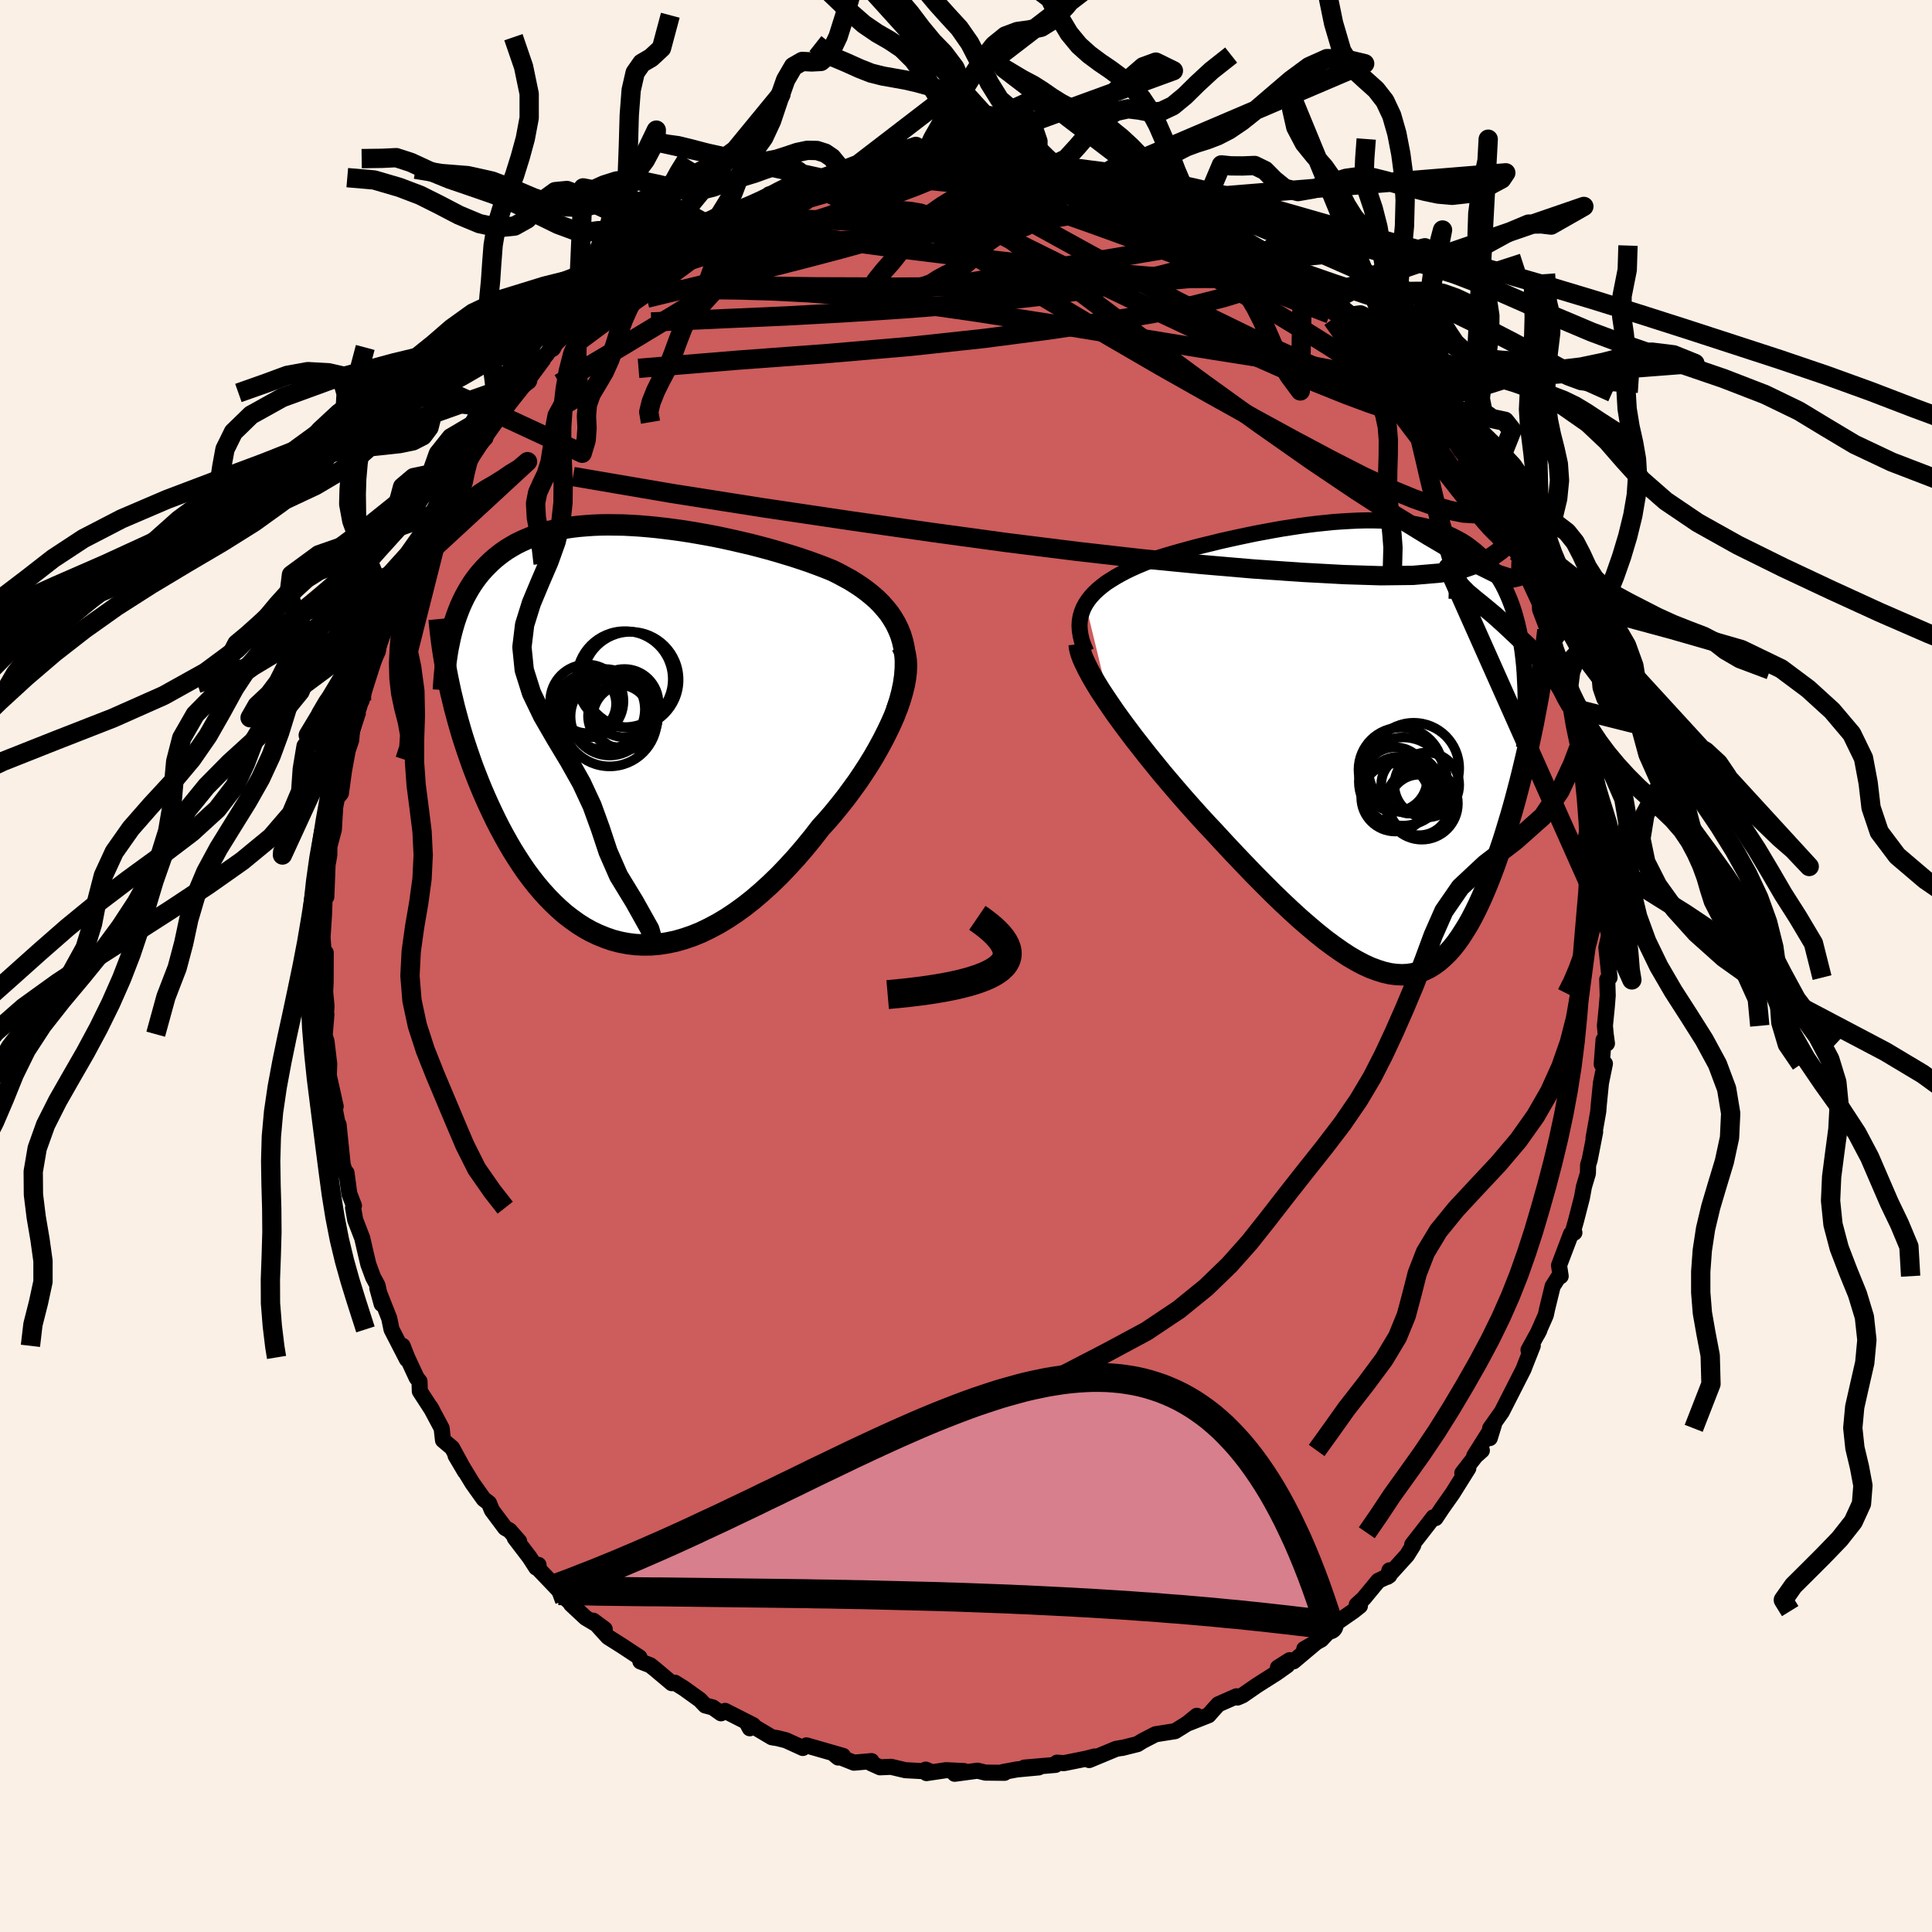 <svg xmlns="http://www.w3.org/2000/svg" width="500" height="500" viewBox="-100 -100 200 200"><defs><clipPath id="c"><path d="m29.28-10.11-.24-.59-.28-.58-.32-.54-.35-.53-.4-.49-.42-.48-.46-.46-.49-.43-.52-.42-.54-.4-.57-.38-.59-.37-.62-.34-.63-.34-.65-.32-.77-.31-.79-.3-.82-.3-.83-.28-.85-.28-.86-.26-.87-.26-.88-.25-.9-.24-.89-.23-.91-.21-.9-.21-.91-.2-.91-.19-.9-.17-.91-.16-.89-.15-.9-.14-.88-.12-.88-.11-.86-.1-.85-.08-.85-.07-.83-.05-.81-.04-.8-.01-.78-.01-.77.01-.75.03-.73.05-.72.06-.69.08-.68.1-.65.12-.64.13-.62.15-.59.17-.58.19-.55.2-.54.22-.51.23-.5.25-.47.27-.46.28-.44.3-.41.31-.41.33-.38.34-.36.35-.35.36-.34.38-.32.39-.3.4-.29.42-.27.43-.26.45-.25.46-.23.47-.22.49-.2.5-.19.51-.18.53-.16.53-.15.55-.26 5.58.16.74.18.74.18.76.2.75.21.77.22.77.23.77.25.78.26.78.27.78.28.79.3.78.31.79.32.78.34.79.35.78.37.79.38.79.4.79.42.78.43.77.45.77.47.75.48.74.5.73.52.7.54.69.56.66.58.64.59.6.61.58.63.55.65.5.67.48.68.43.7.39.72.34.74.3.75.26.77.2.78.15.8.1.81.04.83-.01.83-.07.85-.13.86-.18.87-.25.88-.3.88-.36.89-.43.9-.48.9-.54.9-.6.9-.65.9-.71.9-.77.9-.82.89-.86.88-.92.88-.96.86-1 .85-1.04.83-1.07.69-.76.67-.78.65-.8.64-.81.61-.83.6-.83.57-.85.55-.85.52-.85.49-.86.46-.85.43-.85.4-.84.36-.82.31-.82"/></clipPath><clipPath id="b"><path d="m-31.47-14.8.26-.4.3-.38.34-.37.37-.35.41-.34.44-.34.48-.31.5-.31.53-.3.55-.29.58-.28.6-.27.62-.26.64-.25.66-.25.77-.24.8-.24.81-.23.83-.23.85-.23.87-.22.87-.21.89-.22.89-.2.91-.2.9-.19.91-.19.92-.17.91-.17.91-.16.9-.14.91-.14.89-.12.89-.11.88-.09.87-.09.85-.06.85-.05.83-.04.81-.02h.8l.78.02.77.04.74.06.73.07.71.1.68.12.67.13.64.16.63.19.6.2.57.22.56.25.53.27.52.28.49.31.46.34.45.35.42.37.41.4.38.41.36.43.35.45.32.47.31.49.29.5.27.53.25.54.24.57.22.59.2.6.18.63.17.64.15.67.14.68.12.7.11.72.09.74.08.76 1.28 4.31-.16.84-.16.85-.18.86-.18.86-.19.87-.2.87-.21.88-.21.87-.22.88-.23.88-.23.87-.24.87-.25.87-.26.86-.26.86-.27.86-.29.86-.29.85-.3.85-.31.83-.32.83-.33.8-.34.79-.35.77-.36.74-.37.72-.38.68-.4.65-.4.62-.42.59-.43.54-.45.5-.46.45-.47.41-.49.36-.5.31-.53.26-.54.2-.55.15-.58.09-.59.03-.62-.03-.63-.08-.66-.15-.67-.21-.7-.26-.72-.33-.74-.39-.77-.45-.78-.51-.81-.57-.84-.62-.85-.68-.88-.74-.9-.78-.92-.84-.94-.88-.96-.93-.97-.97-1-1.01-1.01-1.05-1.02-1.07-1.04-1.11-1.04-1.13-.79-.84-.79-.86-.78-.87-.78-.88-.77-.89-.76-.89-.76-.9-.73-.9-.73-.9-.7-.89-.69-.88-.66-.88-.64-.86-.61-.84-.57-.83"/></clipPath><linearGradient id="d" x1="0%" x2="100%" y1="0%" y2="0%"><stop offset="0%" style="stop-color:[object Object];stop-opacity:1"/><stop offset="92%" style="stop-color:[object Object];stop-opacity:1"/><stop offset="100%" style="stop-color:[object Object];stop-opacity:1"/></linearGradient><filter id="a"><feTurbulence baseFrequency=".05" numOctaves="3" result="noise" type="noise"/><feDisplacementMap in="SourceGraphic" in2="noise" scale="2"/></filter></defs><rect width="100%" height="100%" x="-100" y="-100" fill="linen"/><path fill="#CD5C5C" stroke="#000" stroke-linejoin="round" stroke-width="1.667" d="m66.62 1.2-.24.19.05 1.66-.1 1.24-.19 1.9.08.86.13.97-.35-.37-.19 2.52.33-.06-.41 2-.23 2.3-.05.65-.49 2.77.17-.66-.57 2.92-.16.5-.02.88-.41 1.37-.21 1.15-.61 2.37-.35 1.23.18.01-.35.13-1.24 3.26.17 1.12-.24.12-.59.92-.58 2.38-.13.61-.85 1.92.18-.35-1.12 2.04.44-.44-.78 1.97-.17.45-2.25 4.42-1.21 1.71-.04 1.01.43-1.39-2.04 3.24.79-.57-.65.58-1.37 1.76.62-.5-1.64 2.62-1.08 1.53-.67 1.01-.22-.08-1.24 1.6-.96 1.23.11.06-.64 1.03-2.03 2.24.21-.67-.02.54-1.14.54-1.52 1.84-.71.65.33.11-.68.54-1.66 1.15-1.66 1.79-1.76.98 1.27-.72-2.38 2-.4-.12-1.22.77.96-.23-1.1.78-2.03 1.29-1.49 1.03-.53.23-.1-.13-1.88.83-.62.68-.39.45-2.18.86.96-.8-.98.8-1.27.79-2.02.32-1.34.69-.53.33-1.6.4.09-.03-.7.12-2.79 1.16.57-.37-.89.23-2.29.46-.72-.05-.15.23-3.23.28 1.49-.02-2.26.21-1.44.27.16.08-1.98-.02-.81-.2-2.37.32.97-.28-1.87-.09-2.02.3-.08-.36.47.2-2.58-.14-1.48-.35-1.14.05-.93-.42.05-.22-1.82.16-1.93-.77.3.24.5-.17-3.79-1.09-.33.19-.04.08-1.73-.79-.86-.22-.62-.1-2.61-1.55.33.62.35-.32-2.91-1.48-.42.25-.86-.61-.77-.2-.55-.58-1.64-1.18-.96-.6-.32.05-1.77-1.49-.47-.37-1.01-.39-.09-.42-1.79-1.18-1.47-.93-1.53-1.69 1.19.88-1.97-1.17-1.52-1.42.23.13-1.23-1.15-.02-.17-2.4-2.51.06-.36-.24.28-.7-1.08-1.52-1.99.45.35-.99-1.13-.46-.26-1.37-1.83-.3-.74-.55-.42-1.16-1.63-1.75-2.87.98 1.66-1.34-2.46-.94-.79-.14-1.24-1.17-2.19.19.33-1.28-1.97-.03-1.01-.3-.38-.98-2.11-.47-1.2.44 1.39-1.59-3.09-.24-1.16-1.23-3.11.45 1.64-.43-1.93-.46-.85-.49-1.33-.29-1.22-.34-1.49-.73-1.89-.22-1.26.09-.21-.48-1.24-.29-2.16.07.53-.46-1.33-.43-4.19-.25.61.15-.71-.44-2.26.24.48-.71-3.19.04-1.22-.28-2.33-.19-.59.18-2.2-.18 2.05.19-2.93-.14-1.46.05-.99.01-3.06-.27-.07.01-.53-.07-.98.15-2.35.08-2.2.16.35.14-3.57.04.01.13-.8.01-.87.46-1.72.14-2.33.17-.92.42-.52.29-2.1-.03.1.47-2.57-.06.24.4-1.18.12-1.5.47-1.54.73-2.04-.25 1 .48-2.79.77-1.67.27-.68.76-2.84.19-.44.73-1.77.53-.89-.58.76 1.26-3.41.18.72.55-1.11 1-2.43.41-.8-.36.41 1.24-2.33.33-.55 1.71-2.86-.13-.2.65-.59-.31.61 1.53-2.54.21-.28 1.4-1.51-.26-.2 1.01-1.5.5-.89.5-.43 1.32-1.8 1.3-1.15.95-1.37.62-1.02.44-.34-.22.27.71-.94 2.03-1.99 1.77-1.36.03-.6.33.05 1.59-1.18 1.4-1.01.69-.77.17.02.25-.18 1.74-1.41-.06.06 2.22-1.7.71-.32 1.78-1.07.1-.23.05-.06 1.63-.84.32-.11 2.02-.82.45-.24 1.46-.65.58-.48 2.45-.99-1.14.18 2.24-.28.89-.91 1.3-.24 1.03-.38 1.42-.02-.31-.32.36-.06.99-.11 2.44-.56.08-.03 1.59-.2-.21.09 2.48-.33 1.68-.19-.76.01 2.52-.08-.12.1 1.22-.32 1.77.08.97-.08.15.28 1.16-.04.93-.17 2.86.29-.66-.15 2.42.47-.72-.26 2.02.47 1.68.56-.29-.41.9.53 2.14.28 1.22.32 1.24.24-.28.04 2.53.95.81.36.08-.14 1.56.68-.01.22 1.84.55.53.22.76.79.26-.3 1.35 1.27-.04-.51 2.86 1.48-.45-.05.88.65 1.74 1.23 1.58.55.26.15 1.99 1.57.72.65-.15-.33 1.29 1.19.69.54 2.06 2 .62.13.25.45 1.26 1.4.62.65.68.54 1.14 1.29-.52-.58 1.57 1.88 1.22 1.52 1.02.74-.87-.65 1.38 1.55.7.86 1.24 2.21.42.2.43.42.83 1.36.49.62.6.74 1.18 2.32.02-.02.09.52 1.17 1.83.98 1.37.63 2.1.18.07 1.2 2.39-.63-1.3.84 2.06 1.44 3.09.46 1.25-.23-.57 1.17 3.08-.64-2.15.95 3.22.62 1.7.03.48.87 2.5-.31-.49.49 1.82.29.16.32.7.38 2.46.43 1.66-.13.71.69 1.58.21 1.52-.12 1.02.87 3.1-.15-.45-.12.67.29 1.55.41 2.94-.37-1.1.28 2.47.24.88.07.87.14 1.15.04 1.84-.25 1.16.33 3.1-.24.19" filter="url(#a)"/><path fill="#fff" d="m-31.47-14.8.26-.4.3-.38.34-.37.37-.35.41-.34.44-.34.48-.31.5-.31.53-.3.55-.29.58-.28.6-.27.62-.26.64-.25.66-.25.77-.24.8-.24.81-.23.83-.23.85-.23.87-.22.87-.21.89-.22.89-.2.91-.2.9-.19.91-.19.92-.17.91-.17.91-.16.9-.14.91-.14.89-.12.89-.11.88-.09.87-.09.85-.06.85-.05.83-.04.81-.02h.8l.78.02.77.04.74.06.73.07.71.1.68.12.67.13.64.16.63.19.6.2.57.22.56.25.53.27.52.28.49.31.46.34.45.35.42.37.41.4.38.41.36.43.35.45.32.47.31.49.29.5.27.53.25.54.24.57.22.59.2.6.18.63.17.64.15.67.14.68.12.7.11.72.09.74.08.76 1.28 4.31-.16.84-.16.85-.18.86-.18.86-.19.87-.2.87-.21.88-.21.87-.22.88-.23.88-.23.87-.24.87-.25.87-.26.86-.26.86-.27.86-.29.86-.29.85-.3.85-.31.83-.32.83-.33.8-.34.79-.35.77-.36.74-.37.72-.38.68-.4.65-.4.62-.42.59-.43.54-.45.5-.46.45-.47.41-.49.36-.5.31-.53.26-.54.2-.55.15-.58.09-.59.03-.62-.03-.63-.08-.66-.15-.67-.21-.7-.26-.72-.33-.74-.39-.77-.45-.78-.51-.81-.57-.84-.62-.85-.68-.88-.74-.9-.78-.92-.84-.94-.88-.96-.93-.97-.97-1-1.01-1.01-1.05-1.02-1.07-1.04-1.11-1.04-1.13-.79-.84-.79-.86-.78-.87-.78-.88-.77-.89-.76-.89-.76-.9-.73-.9-.73-.9-.7-.89-.69-.88-.66-.88-.64-.86-.61-.84-.57-.83" filter="url(#a)" transform="translate(43.85 -22.67)"/><path fill="#fff" d="m29.28-10.11-.24-.59-.28-.58-.32-.54-.35-.53-.4-.49-.42-.48-.46-.46-.49-.43-.52-.42-.54-.4-.57-.38-.59-.37-.62-.34-.63-.34-.65-.32-.77-.31-.79-.3-.82-.3-.83-.28-.85-.28-.86-.26-.87-.26-.88-.25-.9-.24-.89-.23-.91-.21-.9-.21-.91-.2-.91-.19-.9-.17-.91-.16-.89-.15-.9-.14-.88-.12-.88-.11-.86-.1-.85-.08-.85-.07-.83-.05-.81-.04-.8-.01-.78-.01-.77.01-.75.03-.73.05-.72.06-.69.08-.68.1-.65.12-.64.13-.62.15-.59.17-.58.19-.55.2-.54.22-.51.23-.5.25-.47.27-.46.28-.44.3-.41.31-.41.33-.38.34-.36.35-.35.36-.34.38-.32.39-.3.4-.29.42-.27.43-.26.45-.25.46-.23.47-.22.49-.2.5-.19.51-.18.53-.16.53-.15.55-.26 5.58.16.74.18.74.18.76.2.75.21.77.22.77.23.77.25.78.26.78.27.78.28.79.3.78.31.79.32.78.34.79.35.78.37.79.38.79.4.79.42.78.43.77.45.77.47.75.48.74.5.73.52.7.54.69.56.66.58.64.59.6.61.58.63.55.65.5.67.48.68.43.7.39.72.34.74.3.75.26.77.2.78.15.8.1.81.04.83-.01.83-.07.85-.13.86-.18.87-.25.88-.3.88-.36.89-.43.9-.48.9-.54.9-.6.9-.65.9-.71.9-.77.9-.82.89-.86.88-.92.88-.96.86-1 .85-1.04.83-1.07.69-.76.67-.78.65-.8.64-.81.61-.83.6-.83.57-.85.55-.85.52-.85.49-.86.46-.85.43-.85.4-.84.36-.82.31-.82" filter="url(#a)" transform="translate(-36.04 -24.16)"/><g fill="none" stroke="#000" transform="translate(43.85 -22.67)"><path stroke-linejoin="round" stroke-width="1.667" d="m-31.4-9.84-.26-.6-.2-.56-.13-.55-.08-.52-.03-.5.03-.48.08-.47.13-.44.17-.43.22-.41.26-.4.3-.38.34-.37.37-.35.41-.34.44-.34.48-.31.5-.31.53-.3.55-.29.58-.28.6-.27.62-.26.64-.25.66-.25.77-.24.8-.24.81-.23.83-.23.85-.23.87-.22.87-.21.89-.22.89-.2.91-.2.9-.19.91-.19.92-.17.91-.17.91-.16.9-.14.91-.14.89-.12.89-.11.88-.09.87-.09.85-.06.85-.05.83-.04.81-.02h.8l.78.02.77.04.74.06.73.07.71.1.68.12.67.13.64.16.63.19.6.2.57.22.56.25.53.27.52.28.49.31.46.34.45.35.42.37.41.4.38.41.36.43.35.45.32.47.31.49.29.5.27.53.25.54.24.57.22.59.2.6.18.63.17.64.15.67.14.68.12.7.11.72.09.74.08.76.06.78.04.79.04.81.02.82v.85l-.01.85-.02.88-.03.89-.04.9-.06.91" filter="url(#a)"/><path stroke-linejoin="round" stroke-width="2.222" d="m-32.14-10.66.05.42.12.48.19.53.26.58.31.63.36.67.41.71.46.75.51.77.54.8.57.83.61.84.64.86.66.88.69.88.7.89.73.9.73.9.76.9.76.89.77.89.78.88.78.87.79.86.79.84 1.04 1.13 1.04 1.11 1.02 1.07 1.01 1.05 1 1.01.97.97.96.93.94.88.92.84.9.78.88.74.85.68.84.62.81.57.78.51.77.45.74.39.72.33.7.26.67.21.66.15.63.08.62.03.59-.03.58-.09.55-.15.54-.2.53-.26.5-.31.49-.36.47-.41.46-.45.45-.5.43-.54.42-.59.4-.62.4-.65.38-.68.37-.72.36-.74.35-.77.34-.79.33-.8.32-.83.31-.83.3-.85.29-.85.29-.86.27-.86.26-.86.26-.86.25-.87.24-.87.23-.87.23-.88.22-.88.21-.87.21-.88.2-.87.19-.87.18-.86.18-.86.16-.85.16-.84.16-.84.14-.83.14-.82.13-.81.12-.8.11-.79.11-.78.1-.77.09-.76.09-.74" filter="url(#a)"/><circle cx="3.85" cy="3.927" r="3.356" clip-path="url(#b)" filter="url(#a)"/><circle cx=".585" cy="5.227" r="3.52" clip-path="url(#b)" filter="url(#a)"/><circle cx="3.07" cy="5.997" r="3.134" clip-path="url(#b)" filter="url(#a)"/><circle cx=".57" cy="3.347" r="3.318" clip-path="url(#b)" filter="url(#a)"/><circle cx=".97" cy="4.667" r="3.65" clip-path="url(#b)" filter="url(#a)"/><circle cx="2.145" cy="3.877" r="3.01" clip-path="url(#b)" filter="url(#a)"/><circle cx="3.33" cy="5.852" r="3.738" clip-path="url(#b)" filter="url(#a)"/><circle cx="1.385" cy="3.572" r="4.568" clip-path="url(#b)" filter="url(#a)"/><circle cx="2.495" cy="2.202" r="4.708" clip-path="url(#b)" filter="url(#a)"/><circle cx="1.145" cy="2.347" r="4.362" clip-path="url(#b)" filter="url(#a)"/></g><g fill="none" stroke="#000" transform="translate(-36.04 -24.16)"><path stroke-linejoin="round" stroke-width="2.222" d="m28.85-2.32.31-.95.24-.91.18-.86.12-.83.06-.79.01-.76-.05-.72-.1-.68-.15-.66-.19-.63-.24-.59-.28-.58-.32-.54-.35-.53-.4-.49-.42-.48-.46-.46-.49-.43-.52-.42-.54-.4-.57-.38-.59-.37-.62-.34-.63-.34-.65-.32-.77-.31-.79-.3-.82-.3-.83-.28-.85-.28-.86-.26-.87-.26-.88-.25-.9-.24-.89-.23-.91-.21-.9-.21-.91-.2-.91-.19-.9-.17-.91-.16-.89-.15-.9-.14-.88-.12-.88-.11-.86-.1-.85-.08-.85-.07-.83-.05-.81-.04-.8-.01-.78-.01-.77.01-.75.03-.73.05-.72.06-.69.08-.68.1-.65.12-.64.13-.62.15-.59.17-.58.19-.55.2-.54.22-.51.23-.5.25-.47.27-.46.28-.44.3-.41.31-.41.33-.38.34-.36.35-.35.36-.34.38-.32.39-.3.4-.29.42-.27.43-.26.45-.25.46-.23.47-.22.49-.2.5-.19.51-.18.53-.16.53-.15.55-.14.56-.12.57-.12.58-.1.59-.09.61-.08.61-.07.62-.06.63-.05.64-.04.65" filter="url(#a)"/><path stroke-linejoin="round" stroke-width="2.222" d="m29.39-8.99.22.44.15.49.09.55.03.6-.03.64-.08.68-.13.71-.19.75-.23.77-.28.79-.31.82-.36.82-.4.84-.43.85-.46.85-.49.86-.52.85-.55.85-.57.85-.6.83-.61.83-.64.81-.65.8-.67.78-.69.76-.83 1.07-.85 1.04-.86 1-.88.96-.88.92-.89.86-.9.82-.9.77-.9.71-.9.65-.9.6-.9.54-.9.48-.89.43-.88.36-.88.3-.87.25-.86.18-.85.13-.83.07-.83.01-.81-.04-.8-.1-.78-.15-.77-.2-.75-.26-.74-.3-.72-.34-.7-.39-.68-.43-.67-.48-.65-.5-.63-.55-.61-.58-.59-.6-.58-.64-.56-.66-.54-.69-.52-.7-.5-.73-.48-.74-.47-.75-.45-.77-.43-.77-.42-.78-.4-.79-.38-.79-.37-.79-.35-.78-.34-.79-.32-.78-.31-.79-.3-.78-.28-.79-.27-.78-.26-.78-.25-.78-.23-.77-.22-.77-.21-.77-.2-.75-.18-.76-.18-.74-.16-.74-.15-.72-.14-.72-.13-.71-.12-.71-.11-.69-.1-.68-.09-.68-.08-.66-.07-.66-.06-.64" filter="url(#a)"/><circle cx="-3.214" cy="-3.259" r="3.792" clip-path="url(#c)" filter="url(#a)"/><circle cx=".681" cy="-3.054" r="3.53" clip-path="url(#c)" filter="url(#a)"/><circle cx=".141" cy="-1.709" r="3.228" clip-path="url(#c)" filter="url(#a)"/><circle cx=".721" cy="-5.534" r="4.966" clip-path="url(#c)" filter="url(#a)"/><circle cx="-.844" cy="-1.409" r="4.904" clip-path="url(#c)" filter="url(#a)"/><circle cx="-.854" cy="-1.674" r="4.044" clip-path="url(#c)" filter="url(#a)"/><circle cx="-1.379" cy="-2.404" r="4.18" clip-path="url(#c)" filter="url(#a)"/><circle cx=".781" cy="-1.599" r="3.37" clip-path="url(#c)" filter="url(#a)"/><circle cx="1.321" cy="-5.469" r="4.964" clip-path="url(#c)" filter="url(#a)"/><circle cx="-3.214" cy="-2.979" r="3.03" clip-path="url(#c)" filter="url(#a)"/></g><g fill="none" stroke="url(#d)" stroke-linejoin="round" stroke-width="2"><path d="m-19.17-79.91-.06-.03.92-.31 1.12-.4 1.08-.37.94-.29.78-.23.64-.18.55-.13.45-.09.34-.03.17.04-.03.12-.28.21-.56.3-.88.42-1.25.53-1.66.65-2.08.77-2.51.88-2.96 1m20.12-6.22.2-.01.95-.02 1.12-.03 1.17-.04 1.13-.02h1.03l.9.02.74.01.57.02.34.02.06.02-.29.02-.69.03-1.11.03-1.55.03-2.1-.01m34.18 10.04.77.61 1.15.98 1.17 1.05 1.2 1.11 1.29 1.23 1.37 1.31 1.37 1.33 1.31 1.29 1.16 1.17 1 1.03.8.82.58.56.37.31.21.15.15.15" filter="url(#a)"/><path d="m28.12-75.59 1.09.75 1.28.78 1.18.7.97.6.71.5.44.34.15.19-.11.02-.39-.13-.72-.34-1.12-.61-1.54-.92-1.98-1.24-2.39-1.59m-53.92 1.05.31-.23.87-.35 1.32-.46 1.62-.53 1.82-.57 1.93-.6 2-.61 2.01-.61 1.99-.58 1.94-.55 1.87-.51 1.75-.46 1.6-.43 1.42-.36 1.22-.32.97-.26.68-.21.28-.14m17.71 1.88.82.22.67.32.59.36.37.34.08.32-.2.31-.49.31-.78.32-1.12.33-1.46.35-1.83.35-2.21.37-2.6.39-3.02.41-3.45.42-3.89.41-4.33.39-4.79.36-5.35.35-6.06.37m76.23 22.33.76 1.5.46.9.47.9.51.98.49.97.38.84.26.65.13.47.01.3-.13.13-.27-.08-.43-.33-.63-.64-.83-.95-1.04-1.27-1.26-1.58-1.49-1.9-1.76-2.27-2.06-2.71-2.4-3.19-2.7-3.65-2.82-3.95" filter="url(#a)"/><path d="m53.44-49.74.03.19.14.6.11.76-.08.7-.39.47-.73.2-1.06-.07-1.37-.28-1.71-.48-2.05-.73-2.43-1-2.85-1.34-3.27-1.67-3.72-1.98-4.16-2.27-4.62-2.57-5.1-2.88-5.58-3.24-6.09-3.63-6.65-3.99-7.34-4.32m-22.6 1.49 1.36-.63 1.44-.56 1.62-.59 1.76-.63 1.84-.65 1.86-.66 1.82-.63 1.74-.57 1.64-.52 1.51-.47 1.32-.41 1.01-.32.56-.19.08-.11" filter="url(#a)"/><path d="m-21.62-78.92 1.53-.61 1.21-.38 1.46-.4 1.69-.44 1.75-.43 1.71-.38 1.57-.32 1.45-.29 1.35-.26 1.25-.25 1.11-.22.86-.17.49-.11.05-.05m61.85 41.75-.26-.23-.02.74-.28.68-.77.17-1.32-.42-1.86-.92-2.38-1.33-2.91-1.71-3.44-2.11-4.02-2.59-4.65-3.13-5.3-3.72-5.97-4.3-6.61-4.87-7.23-5.42-7.87-5.94" filter="url(#a)"/><path d="m28.57-75.54.03.21.6.52.75.6.62.56.38.51.09.44-.21.37-.48.33-.74.28-1 .24-1.28.19-1.58.11-1.94.01-2.32-.08-2.73-.17-3.15-.27-3.56-.35-3.98-.43-4.39-.5-4.84-.58-5.34-.66-5.87-.79-6.44-.89" filter="url(#a)"/><path d="m24.4-77.78.94.76.69.5.49.5.25.54.01.58-.23.59-.51.59-.85.57-1.24.55-1.66.53-2.07.54-2.49.55-2.9.56-3.31.55-3.74.53-4.2.47-4.7.43-5.23.41-5.79.38-6.32.35-6.81.3-7.31.33M51.66-52.8l.68 1.06.62 1.11.53.99.53 1 .56 1.04.53 1.02.46.91.36.77.25.61.14.45.04.3-.09.1-.23-.14-.4-.41-.57-.72-.75-.99-.92-1.28-1.12-1.56-1.32-1.91-1.54-2.27-1.73-2.64-1.91-3-2.14-3.36" filter="url(#a)"/><path d="m21.01-79.04 1.38.48 1 .49.92.52.95.54 1.02.58 1.06.59 1.06.6 1.02.58.95.56.84.5.68.41.44.27.15.1-.17-.07-.49-.27-.78-.46-1.08-.62-1.42-.81-1.81-1.08m16.5 12.62 1.29 1.56.82 1.01.42.61.16.44v.39l-.15.33-.35.22-.58.05-.85-.13-1.13-.32-1.42-.49-1.74-.67-2.07-.86-2.41-1.05-2.78-1.25-3.13-1.47-3.49-1.7-3.88-1.96-4.32-2.27-4.81-2.59-5.28-2.91-5.79-3.21m-6.07-3.49.13-.01.71-.01h.74l.63.03.48.08.26.15.03.21-.21.28-.47.36-.77.43-1.11.51-1.48.6-1.87.69-2.29.79-2.75.91-3.27 1.05-3.85 1.24-4.41 1.41-4.97 1.58m2.35-3.65.79-.31 1.14-.48 1.19-.53 1.18-.54 1.14-.53 1.09-.49 1.04-.44.97-.39.9-.34.77-.28.59-.2.38-.11.16-.02-.05.07-.24.15-.44.25-.68.35-.98.47-1.3.58-1.66.7-2.05.81-2.48.93" filter="url(#a)"/><path d="m13.86-81.71 1.06.27.83.25.74.29.61.29.43.26.18.2-.07.17-.34.12-.62.09-.95.03-1.3-.02-1.66-.07-2.07-.13-2.49-.19-2.94-.25-3.42-.34-3.92-.41-4.56-.47m39.21 8.61 1.45 1.15.91.73.8.64.84.71.87.74.82.71.68.61.48.46.27.31.06.13-.17-.05-.44-.26-.74-.48-1.06-.73-1.42-.99-1.78-1.32-2.13-1.67-2.57-2.02" filter="url(#a)"/><path d="m23.38-78.27.64.5.66.38.76.39.78.41.74.4.63.38.5.33.32.25.11.15-.19.01-.54-.16-.95-.36-1.38-.56-1.83-.77-2.3-.95-2.87-1.18-3.56-1.51m13.67 5.02.14.28.93.72 1.3.91 1.41.99 1.38 1.01 1.3 1.01 1.22.98 1.13.96 1.08.92 1.02.88.93.82.78.68.59.53.39.34.18.15-.03-.06-.28-.3-.56-.59-.82-.9" filter="url(#a)"/><path d="m11.11-82.11.28-.06 1.12.32 1.5.47 1.6.53 1.57.58 1.54.62 1.48.62 1.42.62 1.32.58 1.21.54 1.07.48.89.4.67.3.43.18.19.04-.04-.08-.29-.2-.63-.29M55.7-46.04l.32 1.42-.11.88-.53.69-.92.66-1.33.67-1.77.6-2.27.44-2.81.24-3.35.04-3.86-.12-4.39-.24-4.91-.34-5.49-.47-6.07-.59-6.69-.76-7.28-.91-7.85-1.07-8.4-1.2-8.96-1.33-9.53-1.5-10.18-1.74m71.42-23.04 1.25.56 1.14.77 1.14.9 1.1.95 1.1.99 1.15 1.05 1.19 1.11 1.17 1.11 1.13 1.08 1.02 1.01.91.91.79.8.65.66.51.51.38.38.24.23.08.06-.15-.19-.43-.5-.66-.76-.76-.89M29-74.94l1.3.9.59.63-.07.55-.71.5-1.36.42-2.01.35-2.63.33-3.25.29-3.93.26-4.72.19-5.59.12-6.53.08-7.45.04-8.35-.03-9.23-.13" filter="url(#a)"/><path d="m32.32-73.16.42.51.12.73-.57.66-1.25.63-1.87.68-2.52.77-3.23.81-4.05.82-4.93.84-5.85.87-6.76.88-7.62.82-8.46.73-9.33.69-10.32.85m18.02-19.29.94-.25.62-.14.35-.07.25-.02.16.06v.16l-.27.28-.63.42-1.03.59-1.5.78-2.09 1.03-2.77 1.31-3.49 1.62-4.17 1.92" filter="url(#a)"/><path d="m-9.87-82.64 1.29-.04 1.54.14 1.9.27 2.13.43 2.29.58 2.46.7 2.63.81 2.8.9 2.94.99 3.04 1.07 3.12 1.13 3.16 1.17 3.19 1.17 3.19 1.19 3.16 1.2 3.06 1.21 2.92 1.18 2.73 1.05m8.34 7.38.53.43.41.51.58.78.66.91.63.86.53.72.41.57.27.41.13.26-.04.09-.21-.11-.4-.33-.59-.57-.81-.84-1.05-1.14-1.33-1.5L44.06-61l-2.11-2.45-2.61-3.05M-1.47-83.56l1.42.06 1.1.07 1.07.08 1.15.07 1.21.08 1.16.07 1.02.09.82.08.61.08.36.06.09.04H8.3l-.63-.03-1.05-.07-1.5-.11-1.85-.18" filter="url(#a)"/><path d="m1.27-83.56.63.28 1.38.4 1.86.6 2.11.83 2.26 1.03 2.4 1.22 2.52 1.37 2.65 1.49 2.78 1.59 2.89 1.67 2.98 1.75 3.04 1.79 3.07 1.83 3.03 1.84 2.97 1.86 2.88 1.88 2.78 1.86 2.58 1.69M-22.2-78.44l1-.55 1.2-.48 1.26-.42 1.39-.42 1.49-.41 1.52-.39 1.44-.35 1.34-.3 1.23-.27 1.16-.24 1.09-.22 1.01-.2.88-.18.69-.13.48-.1.23-.06-.04-.03-.43.03-1.05.13m29.69 4.76.64.5.69.39.79.41.84.44.85.47.8.47.75.46.66.44.53.38.36.3.15.21-.09.11h-.34l-.6-.11-.85-.22-1.13-.34-1.45-.48-1.77-.64-2.11-.81-2.44-1-2.79-1.2-3.17-1.4-3.56-1.59m-48.86 13.55 1.59-.97 1.63-.64 1.74-.32 1.99-.13 2.36-.03h2.76l3.15.04 3.48.1 3.73.19 3.95.31 4.13.44 4.32.55 4.5.64 4.69.72 4.88.76 5.01.82 5.11.84 5.15.84 5.14.81 5.13.81 5.3 1.02" filter="url(#a)"/><path d="m29-74.94 1.55.95 1.28.74 1.11.7.98.68.85.63.76.6.69.57.61.53.48.45.31.35.09.19-.16.03-.41-.15-.65-.34-.91-.51-1.15-.68-1.4-.87-1.63-1.06-1.91-1.3-2.26-1.59-2.71-1.86m-27.21-6.36 1.35-.15 1.39.05 1.34.16 1.38.22 1.51.26 1.61.29 1.67.33 1.67.36 1.64.39 1.6.4 1.53.41 1.46.4 1.38.37 1.28.33 1.16.3 1.03.26.88.21.69.17.5.12.31.06.12-.01-.12-.12-.49-.22m-50.28 2.87 1.22-.6.98-.43.89-.36.76-.31.6-.22.38-.11.14.06-.14.25-.43.46-.75.69-1.13.96-1.56 1.25-2.02 1.54-2.44 1.79-2.79 1.98-3.12 2.22-3.57 2.65" filter="url(#a)"/><path d="m-32.88-72.46.62-.44 1.18-.79 1.22-.78 1.09-.67.99-.59.93-.51.93-.49.91-.45.88-.43.81-.38.67-.32.51-.24.31-.13.1-.04-.11.09-.32.19-.55.33-.81.47-1.15.65-1.57.87-2.04 1.13-2.38 1.34M.3-83.48l.84.08 1.03.23 1.4.33 1.67.42 1.83.53 1.9.63 1.94.72 1.98.8 2.02.84 2.06.89 2.1.92 2.11.93 2.1.93 2.06.92 1.98.9 1.89.86 1.76.83 1.62.76 1.45.67 1.28.57 1.07.46.76.28" filter="url(#a)"/><path d="m2.58-83.32 1.23-.03 1.13.09.8.15.55.2.35.25.16.31-.03.36-.24.39-.46.45-.71.5-.99.56-1.33.64-1.7.72-2.12.8-2.52.88-2.93.93-3.32.97-3.7 1.02-4.13 1.08-4.63 1.18-5.23 1.34-5.8 1.4" filter="url(#a)"/><path d="m-9.95-82.61.34-.01.45.08.33.2.09.35-.3.55-.78.78-1.27 1.02-1.74 1.25-2.23 1.51-2.76 1.79-3.41 2.15-4.13 2.57-4.89 2.99-5.6 3.38-6.23 3.69m88.25.29.99 1.24.52.97.09.65-.34.3h-.77l-1.18-.24-1.59-.45-2.05-.68-2.53-.94-3.04-1.22-3.56-1.51-4.1-1.81-4.67-2.12-5.3-2.49-6.04-2.9-6.78-3.36-7.45-3.84m-19.99-.5 1.44-.61.93-.37 1.01-.37 1.08-.38 1.02-.35.9-.29.75-.22.6-.16.48-.11.37-.06h.24l.07.08-.13.16-.36.25-.65.35-.98.46-1.33.57-1.73.68-2.11.79-2.49.88-2.78.97m-9.33 5.6 1.27-1 1.13-.83 1.2-.82 1.15-.76 1.02-.65.87-.53.75-.44.67-.36.58-.29.49-.23.34-.14.14-.03-.13.13-.45.32-.82.55-1.18.78-1.51.99-1.8 1.14-2.01 1.21M16-79.56l-1.18-.31-1.25-.37-1.15-.4-1.01-.4-.93-.39-.91-.37-.91-.33-.93-.27-.95-.21-.99-.18-1.04-.14-1.08-.1-1.03-.05-.94-.02-.86-.05-.95-.17-1.36-.24" filter="url(#a)"/><path d="m-2.69-83.24 1.27-2.37 1.2-2.16 1.02-.57.98.22 1.05.15 1.14-.29 1.17-.58 1.15-.53 1.09-.23 1.04.11 1.02.31 1.02.32 1.07.14 1.16-.18 1.29-.59 1.44-1.03 1.5-1.34 1.42-1.23 1.31-.48 1.82.89-25.8 9.41h.16l.82-.03.95-.04.99-.02.99.01.98.05.97.07.99.09 1.02.09 1.05.09 1.04.1 1.01.14.98.18.95.22.94.24.92.25.93.24 1.02.27 1.24.32 1.31.4-19.26-2.67.13-.76.77-1.66.94-1.64 1.02-1.51 1.06-1.59 1.07-1.72 1.09-1.71 1.14-1.45 1.2-.97 1.23-.46 1.24-.17 1.23-.27 1.25-.78 1.31-1.38 1.33-1.61 1.24-1.19.93-.49.85-.23-27.09 20.81-.87-.86-.63-.77-.69-.47-.85-.27-.99-.02-1.05.22-1.07.36-1.06.34-1.09.21-1.14.04-1.22-.13-1.28-.22-1.34-.27-1.38-.33-1.41-.37-1.35-.33-1.16-.16-.69-.14 16.81 3.68-.86 1.18-.93 1.13-1.03.55-1 .28-.97.25-.96.34-.95.48-.93.63-.91.76-.85.85-.77.89-.67.95-.52 1.01-.4 1.11-.36 1.22-.49 1.26-.62.95 12.19-13.46-1.52-1.16-1.33-.47-1.12.02-1 .33-1.02.37-1.08.33-1.1.35-1.08.39-1.07.38-1.06.26-1.07.09-1.08-.09-1.15-.23-1.26-.31-1.41-.3-1.49-.17-1.45.1-1.29.41-1.13.51-1.04-.2-.47 10.75.79-.25 1.04-.72.97-.74.83-.61.77-.52.8-.48.88-.49.97-.53 1.02-.54 1.02-.54 1-.5.94-.44.92-.38.91-.34.94-.33.98-.34 1.03-.38 1.04-.42 1.05-.44 1.02-.46.96-.47.9-.48.98-.48 1.16-.24-.89.91.93-.67 1.01-.42.93-.31.78-.26.69-.27.69-.3.79-.33.9-.35.96-.33.98-.3.99-.29 1.06-.28 1.13-.29.97-.27.07-.16-15.12 5.11.29 1.08-.65 1.24-.96.76-1 .62-.91.74-.79.93-.69 1.02-.63 1-.62.94-.62.93-.64.99-.65 1.09-.62 1.21-.56 1.26-.49 1.27-.43 1.18-.41 1.05-.45.94-.49.93-.51 1.04-.45 1.13-.25 1.02.18 1.06M62.19 2.85l.6-1.19.54-1.27.53-1.44.47-1.46.34-1.37.22-1.26.06-1.16-.07-1.08-.18-1.05-.2-1.07-.14-1.12-.08-1.17-.02-1.09.14-.73 1.31-.27" filter="url(#a)"/><path d="m-19.17-79.91-.05.1.88-.16 1.08-.27 1.08-.15 1.01.09.92.3.86.38.84.36.88.29.94.22.97.18.99.16 1.01.12 1.02.09 1.01.09.98.17.93.29.85.42.79.47.83.01-22.76-.8.82.06 1.09-.01 1.05-.3.98-.4.95-.39.97-.35.99-.33.98-.34.92-.33.85-.28.78-.21.76-.11.82-.07.9-.05.97-.07.97-.03.92.05.98.05 1.57-.17m-20.29 4.1 1.12-1.81.87-1.42.7-1.85.75-1.56.87-1.15.88-1.23.81-1.74.73-2.17.73-2.07.81-1.39.91-.52.97.05.96-.05.92-.78.86-1.79.83-2.63.84-2.96.94-2.72 1.18-2.16 1.66-1.39 2.15-.42m-20.49 31.76-.74-.09-1.09-.61-1.11-.67-1.14-.41-1.29-.25-1.44-.24-1.46-.2-1.37-.06-1.19.11-1.06.22-1.02.25-1.11.14-1.3-.05-1.54-.33-1.79-.62-2.03-.86-2.26-.86-2.52-.56-2.76-.22-2.64-.44" filter="url(#a)"/><path d="m-64.05-81.61 2.78.24 2.63.77 2.13.81 1.98.99 2.05 1.07 2.11.88 1.97.42 1.67-.17 1.29-.72 1.02-1.05.9-1.07.99-.72 1.22-.12 1.46.55 1.6.91 1.54.73 1.29.01 1.06-.73 1.19-.57 1.79.82 2.18 2.1 1.07.74" filter="url(#a)"/><path d="m-30.01-74.42-1.43-.34-1.46.01-1.49-.37-1.44-.63-1.21-.39-1.02.02-1.07.14-1.36-.14-1.73-.64-2.05-1-2.23-1.11-2.31-.98-2.33-.81-2.31-.79-2.16-.88-1.86-.86-1.51-.49-1.44.07-2.14.03" filter="url(#a)"/><path d="m-30.72-74.1-1.41 1.28-.82 1.02-.57 1-.47.93-.47.89-.5.96-.5 1.12-.47 1.29-.44 1.41-.49 1.4-.59 1.31-.69 1.17-.65 1.09-.4 1.11-.1 1.18.06 1.24-.09 1.26-.41 1.36-14.84-6.88.42-.28.99-.42.96-.72.91-.99.96-1.07 1.04-.95 1.11-.7 1.13-.42 1.13-.22 1.14-.12 1.18-.16 1.22-.32 1.21-.5 1.12-.62 1-.67.95-.68 1-.71 1.09-.74.97-.64 15.88-19.34-.96 1.69-.93 1.1-.84 1.07-.9.97-.99.85-1.04.76-1.06.66-1.04.56-.99.52-.9.56-.81.71-.74.9-.72 1.09-.72 1.25-.75 1.34-.73 1.34-.68 1.26-.6 1.09-.52.87-.5.71-.62.72-.93 1.1" filter="url(#a)"/><path d="m-39.05-67.98.39-.88.49-1.73.19-2.26.21-1.83.48-1.06.7-.67.71-.96.53-1.74.28-2.62.12-3.17.09-3.16.2-2.62.41-1.79.69-.99.96-.56 1.08-1 .91-3.4m-13.16 56.77-.32-2.73-.39-2.05-.08-1.48.22-1.1.42-.93.47-.98.39-1.25.25-1.57.19-1.72.29-1.51.54-.99.75-.45.68-.41.25-1.15-.19-2.37.05-2.98 1.17-2.06" filter="url(#a)"/><path d="m-40.85-66.02.05-2.9.62-.86.77-.62.77-.85.65-1.14.47-1.36.32-1.47.29-1.52.39-1.5.58-1.41.82-1.28.97-1.21.95-1.27.72-1.35.39-1.14.03-.63-10.82 22.5 1.2-2.47.72-1.92.7-1.19.77-.84.83-.77.83-.75.78-.7.71-.7.66-.79.63-1.01.65-1.23.73-1.31.87-1.2.95-.94.91-.7.71-.68.52-.95.86-1.39M-44.43-62l-2.86-1.11-2.21-.22-1.48.57-1.43.42-1.31.37-.9.72-.42 1.21-.12 1.52-.11 1.52-.32 1.25-.65.87-1.02.52-1.36.28-1.65.18-1.82.19-1.83.26-1.74.31-1.77.27-2.07.18-2.34.37-1.09 1.41 27.55-9.72-1.31 1.01-1.16.88-1.15.56-1.33.19-1.6-.16-1.85-.4-2-.48-2-.45-1.98-.4-1.99-.47-2.08-.57-2.15-.49-2.15-.12-2.14.39-2.22.82-2.83 1" filter="url(#a)"/><path d="m-46.85-96.15 1.05 3.06.58 2.8v2.5l-.4 2.13-.53 1.94-.58 1.85-.65 1.74-.68 1.73-.56 1.83-.33 1.95-.15 1.95-.12 1.77-.16 1.63-.12 1.83.11 2.37.35 2.88.35 2.8.03 1.99-.34 1.04-2.15 3.21-.39.87-.29 1.14-.2.97-.28.92-.43.97-.57 1.03-.61 1.06-.58 1.07-.5 1.09-.42 1.09-.38 1.09-.38 1.08-.37 1.05-.33 1.02-.26 1-.18 1.03-.13 1.1-.15 1.21-.23 1.33-.31 1.44-.15 1.24 5.06-20-2.04-.61-1.91.4-1.15.97-.37 1.38-.13 1.44-.3 1.27-.57 1.06-.81.88-1.02.71-1.21.54-1.39.43-1.46.41-1.41.56-1.27.8-1.16 1.06-1.18 1.23-1.27 1.27-1.31 1.22-1.22 1.09-1.07.89-.73 1.4" filter="url(#a)"/><path d="m-40.52-71.08-.26.46-.61 1.03-.86 1.29-.87 1.26-.74 1.08-.65.93-.61.88-.67.9-.75.96-.83 1-.84 1.03-.81 1.02-.74 1.04-.64 1.03-.57 1.05-.53 1.06-.51 1.04-.49.99-.45.93-.37.89-.31.92-.36 1.11-.56 1.33-.59 1.11-.88 1.92-.46 1.21-.45 1.41-.4 1.22-.33 1.09-.25 1.03-.19 1.04-.16 1.08-.15 1.18-.14 1.29-.12 1.42-.07 1.51.04 1.56.18 1.56.32 1.51.37 1.43.24 1.36-.09 1.34-.4 1.23" filter="url(#a)"/><path d="m-56.02-44.82-.59 1.13-.7 1.24-.64 1.07-.57.94-.54.88-.53.85-.52.91-.51 1.03-.53 1.14-.58 1.25-.63 1.29-.69 1.28-.74 1.23-.78 1.14-.78 1.09-.76 1.1-.68 1.16-.53 1.13-.42.89-.35.18 10.66-17.7-.67.58-.74.57-.9.57-1.12.44-1.25.44-1.25.6-1.17.83-1.13 1.05-1.15 1.14-1.17 1.17-1.08 1.15-.87 1.18-.63 1.22-.64 1.27-.94 1.25-1.25 1.17-.72 1.26 28.72-26.51-.86.73-.8.48-.82.56-.88.55-.85.49-.75.48-.64.55-.62.68-.67.85-.74.94-.8.92-.78.79-.7.66-.79.74-1.34 1.2-.71.56-.95.43-1.14.41-1.3.34-1.37.36-1.36.54-1.4.73-1.53.86-1.63.92-1.52 1.01-1.15 1.15-.79 1.24-.82 1.2-1.46.99-2.41.79-2.6.81" filter="url(#a)"/><path d="m-58.84-38.55-1.82.26-.28 1.4-.22 1.55-.42 1.5-.56 1.41-.62 1.33-.65 1.25-.64 1.17-.6 1.15-.5 1.15-.38 1.15-.31 1.15-.29 1.12-.35 1.08-.43 1.05-.52 1.05-.57 1.08-.57 1.16-.53 1.26-.45 1.33-.42 1.3-.41 1.1-.36.75-.02.31 9.71-21.12.35-2.13-.09-1.67-.06-1.37-.08-1.24-.35-1.42-.71-1.73-.88-1.97-.71-1.94-.32-1.73.04-1.51.11-1.48-.09-1.74-.29-2.13-.17-2.34.13-2.24-.58-2" filter="url(#a)"/><path d="m-62.57-27.47-.07-2.54.1-1.97-.12-1.9-.22-1.85-.15-1.67-.04-1.48.01-1.35.02-1.31v-1.34l-.01-1.41-.03-1.48-.02-1.53-.02-1.57.05-1.57.14-1.59.23-1.64.24-1.7.13-1.74-.05-1.64-.22-1.46-.2-1.53.61-2.29m125.25 37.4-.52-.44-.42-.74-.44-.86-.57-.95-.69-1-.78-.97-.83-.88-.81-.79-.79-.73-.78-.74-.86-.8-.94-.84-1-.83-.95-.77-.81-.68-.67-.68-.57-.81-.73-1.11L68.93 1.44 68.76.41l-.13-1.63-.17-1.61-.2-1.46-.19-1.31-.18-1.21-.18-1.16-.17-1.14-.19-1.15-.19-1.15-.22-1.15-.26-1.14-.3-1.15-.36-1.17-.39-1.23-.38-1.29-.31-1.34-.24-1.37-.19-1.42-.26-1.47-.54-1.44-.65-1.05m-.78-1.98.13-.46.18-1.39.74-1.94 1.1-2.15 1.09-2.07.91-1.91.75-1.88.69-1.97.63-2.1.53-2.17.36-2.1.13-1.94-.11-1.78-.29-1.67-.38-1.7-.3-1.84-.12-2.02.02-2.07-.01-1.96-.19-1.75-.26-1.75.04-2.15.53-2.68.08-2.52" filter="url(#a)"/><path d="m58.33-59.63-.1 2 .11 1.74.18 1.43.18 1.46.17 1.62.17 1.7.18 1.66.17 1.57.17 1.48.17 1.46.18 1.47.26 1.48.38 1.38.5 1.21.59 1 .67.85.71.85.61 1.09-.09 1.59-1.82 1.97M79.18-3.64l-1.12-1.71-.7-1.36-.4-1.26-.36-1.24-.45-1.23-.56-1.24-.65-1.22-.79-1.17-.97-1.12-1.13-1.08-1.23-1.09-1.22-1.11-1.16-1.16-1.07-1.17-.99-1.19-.89-1.19-.78-1.17-.66-1.13-.55-1.02-.46-.89-.39-.81-.37-.88-.56-1.54" filter="url(#a)"/><path d="m59.99-71.63.2 2.88.36 1.54-.02 1.68-.24 1.94-.21 1.98-.06 1.85.08 1.69.19 1.56.31 1.5.38 1.49.34 1.55.12 1.7-.19 1.88-.48 2.01-.58 2.03-.33 1.9.27 1.6 1.12 1.11 1.88.51 1.45.63-3.82 4.73-1.17-3.08.06-.27-.35-1.28-.35-1.63-.18-1.62-.05-1.52.02-1.53.03-1.62.05-1.74.07-1.85.12-1.92.19-1.94.18-1.87.05-1.73-.18-1.52-.35-1.37-.29-1.42-.03-1.64.19-1.84.05-1.93-.07-2.95.84 33.19 2.94.27 2.05.01.64 1.11.22 1.49.17 1.46.11 1.34.03 1.25.1 1.17.38 1.1.85 1 1.41.91 1.91.84 2.19.83 2.16.9 1.81 1.05 1.33 1.23.91 1.34.77 1.36.9 1.28 1.15 1.23 1.3 1.25 1.33 1.28 1.38 1.2 1.66 1.75-30.78-33.57-.33-.7-.59-1.27-.66-1.31-.62-1.2-.54-1.1-.47-1.09-.41-1.11-.41-1.13-.41-1.11-.47-1.06-.53-1.01-.58-.99-.63-.99-.65-.98-.65-.94-.64-.88-.64-.86-.66-.92-.68-1.05-.62-1.1-.51-.94-.61-1.01" filter="url(#a)"/><path d="m53.55-49.24 2.84.12 2.03.47.89 1.15.81 1.01 1.04.77 1.05.8.85 1.06.66 1.27.6 1.3.73 1.15.94.95 1.18.79 1.34.73 1.46.75 1.54.79 1.62.74 1.67.66 1.55.59 1.25.65 1.01.79 1.52.89 3.11 1.17M53.46-49.76l1.95-2.91 1.11-2.78-.74-.94-1.32-.28-.94-.66-.28-1.41.24-2.08.43-2.37.3-2.25.02-1.89-.24-1.55-.37-1.42-.36-1.56-.25-1.82-.1-2.04.07-2.18.33-2.5.63-2.99.12-2.2-1.8 33.53-.19-1.07-.35-.99-.32-1.07-.29-1.17-.37-1.2-.5-1.17-.54-1.17-.44-1.22-.25-1.37-.13-1.54-.14-1.65-.24-1.67-.26-1.64-.07-1.76.32-2.27.84-3.17-3.16 16.17 1.03-1.05.89-2.62-.12-1.84-.93-.74-1.11-.38-.81-.75-.35-1.5.08-2.22.28-2.68.26-2.8.07-2.68-.14-2.48-.31-2.31-.41-2.12-.53-1.85-.71-1.51-.92-1.18-1.14-1.02-1.25-1.15-1.15-1.81-.85-2.89-.62-3.03" filter="url(#a)"/><path d="m47.04-59.37-.24-2.01-.99-1.18-.76-1.13-.41-1.35-.15-1.61-.06-1.78-.12-1.78-.28-1.66-.49-1.44-.71-1.19-.88-1.02-.93-.97-.87-1.05-.76-1.21-.68-1.33-.73-1.35-.87-1.25-1.03-1.18-1.06-1.3-.88-1.67-.42-1.85.17-.92 12.13 29.49.68.22.52.29.93.32 1.45.1 1.89-.29 2.13-.6 2.15-.68 2.03-.54 1.91-.3 1.9-.17 2.08-.25 2.34-.49 2.51-.65 2.44-.4 2.27.28 2.21.89-29.44 2.27-.39-2.43-.11-2.11-.17-1.52-.25-1.29-.39-1.17-.51-1.1-.51-1.24-.4-1.56-.3-1.9-.34-2.05-.49-1.92-.57-1.69-.39-1.63.08-1.9.15-1.99" filter="url(#a)"/><path d="m43.23-63.51 2.19.44 1.67.28 1.3.1 1.05.23 1.03.38 1.16.41 1.31.34 1.36.28 1.31.3 1.23.37 1.21.43 1.24.45 1.28.45 1.26.48 1.2.58 1.19.72 1.38.91 1.7 1.09 1.97 1.23M42.61-64.22l-.15 2.06.66.66.9.64.8.78.63.89.47 1.01.39 1.12.35 1.2.34 1.25.3 1.26.29 1.23.27 1.18.28 1.16.27 1.15.27 1.14.3 1.14.33 1.13.37 1.15.41 1.21.38 1.29.32 1.32.19 1.25-.03 1.01-.47.16m19.13-22.49-2.58-.17-1.85.08-1.49-.19-1.3-.48-1.23-.58-1.26-.49-1.38-.3-1.48-.16-1.55-.09-1.51-.15-1.36-.3-1.13-.54-.86-.8-.68-1.01-.65-1.03-.84-.75-1.16-.26-1.46.24-1.53.41-1.38.19-1.13-.23-.98-.47-1.02.14" filter="url(#a)"/><path d="m44.14-41.09.06-2.23-.11-1.43-.13-1.19-.14-1.14-.12-1.23-.06-1.39.02-1.56.05-1.63.01-1.56-.11-1.38-.26-1.22-.38-1.14-.42-1.11-.44-1.12-.44-1.07-.48-.99-.53-.95-.52-1.01-.47-1.11-.48-1.18-.69-1.18-1.38-1.48 26.84-9.24-3.39 1.93-.99-.12-1.35.02-2.32.97-2.74 1.5-2.33 1.08-1.51.08-.9-.65-.93-.53-1.51.4-2.15 1.43-2.41 1.79-2.15 1.17-1.69.11-1.16-.48-5.69-3.78 2.02-1.35 1.51-.42 1.43-.3 1.26-.12 1.08.18 1.03.45 1.11.51 1.27.39 1.37.18 1.4.08 1.3.15 1.17.28 1.1.35 1.17.23 1.28.08 1.36.15 1.43.51 1.82.5 2.8-.91" filter="url(#a)"/><path d="m29-74.94 1.56.85 1.33.5 1.28.24 1.3-.02 1.28-.16 1.24-.12 1.2.09 1.13.37 1.04.64.96.79.93.8.97.64 1.09.38 1.21.12 1.27-.02 1.26.01 1.28.19 1.37.48 1.52.71 1.7.39m-25.35-7.48-1.8-1.09-1-.64-.77-.5-.7-.5-.67-.65-.66-.88-.62-1.14-.59-1.38-.59-1.54-.63-1.61-.69-1.58-.78-1.47-.89-1.32-.99-1.13-1.08-.96-1.13-.84-1.13-.77-1.09-.81-1.06-.95-1.03-1.25-1-1.67-1-1.95-1.72-1.27" filter="url(#a)"/><path d="m24.4-77.78-.27-.52-.52-.73-.76-.46-.84-.42-.8-.56-.77-.74-.77-.86-.82-.91-.87-.92-.92-.94-.98-.91-1.03-.83-1.06-.7-1.08-.57-1.06-.48-1.03-.47-1.01-.53-.99-.62-.95-.66-.95-.6-1.1-.58-1.91-1.14 20.23 15.45 2.3-5.45.98.1 1.21.01 1.25-.05 1.07.52.96.97 1.09.88 1.37.33 1.63-.28 1.72-.58 1.62-.51 1.45-.2 1.33.12 1.29.32 1.34.38 1.37.37 1.38.35 1.38.29 1.45.13 1.61-.18 1.81-.6 1.7-.91.43-.64-34.86 2.85.44.45.78.56.72.61.63.71.59.82.61.89.65.93.71.94.75.95.79.96.8 1 .79 1.1.72 1.22.65 1.28.56 1.24.49 1.13.47 1.04.53 1.05.72 1.24 1.19 1.61.21-10.94-.22-.07-.74-.58-.97-.74-1.04-.76-1.07-.73-1.04-.7-1-.66-.96-.59-.91-.55-.88-.49-.83-.46-.79-.44-.78-.41-.77-.4-.79-.39-.8-.37-.82-.37-.82-.36-.87-.37-.93-.37-.97-.37-.89-.35-.85-.39-1.22-.32 1.28-.8.92.38.97.29 1.1-.18 1.19-.63 1.2-.81 1.16-.75 1.12-.58 1.08-.4 1.06-.33 1.1-.42 1.18-.61 1.33-.9 1.52-1.21 1.71-1.47 1.85-1.58 1.88-1.39 1.85-.83 1.88.04 2.03.48-27.41 11.7-1.65.41-1.08.49-.97.83-1.01.99-1.03 1-1 .86-.98.57-.98.31-.97.23-.97.39-.94.67-.91.91-.88.92-.87.74-.86.49-.83.37-.78.42-.71.46-.65.24-.86.24" filter="url(#a)"/><path d="m13.86-81.71 1.07.27.92.27.92.32.94.35.92.36.87.33.82.34.81.34.8.36.79.37.75.37.72.37.7.38.79.39 1.04.47 1.85.88-30.74 5.19.29-.54.73-1.37.87-1.11.87-1.19.87-1.49.93-1.62 1.01-1.44 1.06-1.09 1.06-.7.99-.37.94-.13h.95l1 .02.96-.11.46-1.03m-26.41-12.96 1.66 1.31 1.56.66 1.33.6 1.22.48 1.2.3 1.19.21 1.17.21 1.14.26 1.1.3 1.08.35 1.06.45 1.06.64 1.04.84 1.02.95 1.03.93 1.07.76 1.1.56 1.1.41 1.04.32.9.41.79.78 1.16 1.08" filter="url(#a)"/><path d="m-11.13-68.17.9-1.29.9-1.48.83-1.04.82-.92.84-1.06.85-1.19.87-1.15.87-.98.87-.76.89-.62.91-.56.93-.55.93-.55.95-.53.97-.5 1.02-.46 1.08-.41 1.09-.35 1.03-.24.92-.1.84.03 1.25.21m-2.02-.47 1.68.19 1.28-.61 1.17-1.28 1.27-1.48 1.38-1.31 1.35-.84 1.25-.27 1.15.14 1.11.22 1.15-.09 1.21-.57 1.25-1.03 1.31-1.29 1.44-1.33 2.04-1.61M7.41-83.14l.04-2.22-.67-1.97-1-.87-1.15-.52-1.14-.97-1.07-1.72-1-2.13-1.03-1.99-1.08-1.55-1.16-1.26-1.17-1.3-1.13-1.35-1.06-1.26-1.01-1.3-1.34-1.09m-9.82-.86.23 1.18.93 1.44 1.33 1.36 1.48 1.41 1.46 1.41 1.4 1.22 1.35.92 1.29.74 1.26.84 1.2 1.19 1.17 1.6 1.13 1.85 1.11 1.81 1.07 1.52 1.04 1.08.97.68.93.38 1.01.29 1.33.5 2.06.88-24.35-26.92 1.81 1.02 1.88 1.66 1.66 2.02 1.47 1.72 1.39 1.27 1.37 1.06 1.33 1.2 1.27 1.49 1.21 1.6 1.16 1.4 1.14 1.17 1.15 1.53L0-90.25l.98 3.56.44 3.41" filter="url(#a)"/><path d="m-4.33-83.27 1.37-.1 1.84-.05 2.16.03 2.39.12 2.6.18 2.8.25 3 .31 3.09.4 3.05.47 2.91.53 2.74.59 2.61.64 2.59.69 2.7.76 2.92.83 3.27.94 3.71 1.04 4.19 1.16 4.58 1.26 4.85 1.34 4.93 1.42 4.89 1.47 4.83 1.5 4.82 1.54 4.86 1.58 4.91 1.6 4.82 1.64 4.61 1.67 4.45 1.71 4.63 1.71 2.71 1.26M65.56-14.33l.11 2.12-.07 2.29-.38 2.47-.53 2.59-.47 2.63-.35 2.62-.34 2.56-.44 2.5-.64 2.49-.88 2.51-1.15 2.54-1.46 2.54-1.78 2.51-2.07 2.44-2.22 2.37-2.15 2.31-1.84 2.26-1.34 2.22-.85 2.19-.55 2.17-.58 2.17-.9 2.21-1.41 2.35-1.87 2.52-2.01 2.58-1.62 2.28-1.47 2.04m29.41-64.03.47 1.42 1.34 2.24 3.02 2.35 3.95 2.47 3.85 2.58 3.24 2.61 2.65 2.57 2.18 2.49 1.75 2.42 1.26 2.38.73 2.38.24 2.41-.13 2.44-.33 2.47-.32 2.48-.11 2.47.25 2.45.64 2.43.92 2.4.97 2.38.72 2.37.26 2.38-.22 2.36-.53 2.32-.51 2.26-.2 2.17.22 2.07.47 1.97.36 1.92-.15 1.88-.85 1.86-1.41 1.79-1.64 1.7-1.6 1.6-1.54 1.53-1.05 1.49.71 1.15M-22.2-78.44l-2.86.88-2.57.98-2.16 1.11-2.14 1.21-2.19 1.25-2.2 1.27-2.35 1.3-2.66 1.37-3.04 1.46-3.34 1.56-3.43 1.65-3.33 1.72-3.02 1.76-2.6 1.79-2.13 1.8-1.73 1.81-1.47 1.83-1.48 1.86-1.74 1.9-2.23 1.95-2.82 2.03-3.32 2.08-3.64 2.14-3.7 2.22-3.57 2.28-3.34 2.37-3.12 2.43-2.92 2.5-2.76 2.53-2.59 2.53-2.33 2.47-2 2.31-2.22 2.02-4.94 1.63" filter="url(#a)"/><path d="m-22.2-78.44-3.48.88-1.85.97-1.87 1.1-2.09 1.21-2.12 1.25-2.06 1.25-1.99 1.29-2.02 1.36-2.1 1.45-2.26 1.55-2.46 1.64-2.71 1.71-3.04 1.76-3.41 1.78-3.79 1.8-4.07 1.8-4.19 1.8-4.07 1.83-3.75 1.88-3.24 1.94-2.72 2-2.32 2.07-2.2 2.11-2.37 2.18-2.68 2.25-2.85 2.36-2.58 2.45-1.89 2.47-1.45 2.49-3.17 2.92" filter="url(#a)"/><path d="m-24.11-77.55-2.68.94-2.67 1.11-3.01 1.25-3.45 1.28-3.54 1.27-3.33 1.29-3.01 1.37-2.72 1.46-2.52 1.57-2.44 1.66-2.47 1.73-2.59 1.77-2.71 1.79-2.75 1.81-2.67 1.81-2.53 1.84-2.42 1.86-2.48 1.91-2.82 1.96-3.39 2.03-4.09 2.09-4.7 2.16-5.08 2.22-5.12 2.3-4.89 2.36-4.5 2.44-4.13 2.48-3.91 2.5-3.93 2.49-4.09 2.44-4.06 2.37-3.6 2.29-2.86 2.32-2.35 2.44-1.94 2.22" filter="url(#a)"/><path d="m-28.08-75.78-.98.66-1.94 1.13-2.43 1.3-2.72 1.35-2.9 1.4-2.94 1.46-2.9 1.52-2.84 1.59-2.8 1.66-2.79 1.74-2.77 1.81-2.74 1.89-2.75 1.93-2.8 1.94-2.81 1.92-2.75 1.9-2.59 1.9-2.49 1.94-2.7 2-3.33 2.07-4.18 2.09-4.43 1.92-1.36 1" filter="url(#a)"/><path d="m-28.13-75.72-2.39 1.43-3.48 1.4-4.61 1.26-5 1.24-4.31 1.33-3.12 1.46-2.2 1.58-1.93 1.67-2.17 1.74-2.54 1.78-2.65 1.79-2.39 1.81-1.94 1.8-1.55 1.82-1.46 1.85-1.75 1.89-2.28 1.96-2.93 2.02-3.52 2.08-3.97 2.14-4.17 2.21-4.06 2.28-3.65 2.36-3.04 2.44-2.46 2.49-2.09 2.52-2.07 2.53-2.52 2.46-3.54 2.3-4.43 2.02-2.85 1.62" filter="url(#a)"/><path d="m-32.94-72.4-1.94 1.02-1.89 1-2.92 1.23-3.96 1.44-4.31 1.59-3.87 1.68-3 1.74-2.27 1.77-2.02 1.79-2.35 1.79-3.02 1.77-3.79 1.76-4.47 1.77-4.93 1.84-5.04 1.91-4.69 2.01-3.96 2.05-3.12 2.05-2.63 2.05-2.85 2.17-4.12 2.46-6.01 2.9" filter="url(#a)"/><path d="m-32.88-72.46-1.38 1.36-1.48 1.35-1.61 1.47-1.5 1.57-1.13 1.64-.74 1.72-.46 1.8-.32 1.87-.22 1.93-.13 1.95-.01 1.96.08 1.96.08 1.96-.02 1.97-.22 2-.49 2.02-.74 2.07-.91 2.11-.91 2.18-.7 2.24-.28 2.32.24 2.37.75 2.38 1.14 2.37 1.35 2.33 1.39 2.31 1.3 2.31 1.09 2.34.86 2.37.8 2.41 1.09 2.49 1.63 2.67 1.6 2.86.65 2.35m-5.05-67.66-2.79 1.4-5.14 1.73-6.76 1.76-7.35 1.77-6.61 1.79-4.99 1.82-3.24 1.8-1.83 1.78-.87 1.77-.33 1.8-.28 1.87-.82 1.94-1.93 2.02-3.32 2.07-4.54 2.11-5.13 2.18-5.05 2.26-4.68 2.35-4.67 2.43-5.4 2.48-6.55 2.53-7.31 2.58-6.89 2.59-6.25 2.4" filter="url(#a)"/><path d="m-37.13-69.11-8.52 1.41-4.21 1.73-4.34 1.77-3.51 1.77-2.01 1.8-.77 1.82-.19 1.81-.34 1.78-1.06 1.79-2.09 1.82-3.18 1.88-4.16 1.95-4.88 2.02-5.27 2.08-5.26 2.14-4.87 2.2-4.16 2.27-3.29 2.36-2.47 2.43-1.93 2.48-1.86 2.52-2.28 2.5-2.96 2.45-3.59 2.28-4.25 2-4.07 1.61m78.84-46.58-1.76 2.37-1.7 2.14-1.42 1.9-1.25 1.77-1.16 1.76-1.16 1.81-1.16 1.91-1.15 2-1.13 2.07-1.1 2.13-1.05 2.19-.99 2.25-.95 2.32-.9 2.39-.85 2.44-.8 2.46-.74 2.47-.69 2.45-.63 2.43-.57 2.41-.52 2.4-.46 2.41-.41 2.44-.36 2.47-.29 2.48-.22 2.49-.15 2.51-.09 2.55-.06 2.62-.01 2.58.07 2.28.25 2.25" filter="url(#a)"/><path d="m-48-57.68-2.62 1.41-2.68 1.58-1.33 1.67-.63 1.77-.73 1.89-1.22 2.01-1.67 2.08-1.93 2.13-1.93 2.18-1.79 2.24-1.58 2.32-1.35 2.38-1.12 2.44-.92 2.47-.78 2.46-.76 2.45-.89 2.42-1.1 2.38-1.35 2.38-1.49 2.4-1.5 2.43-1.33 2.46-1.04 2.47-.72 2.45-.52 2.44-.68 2.56-1.16 3.01-1.06 3.86" filter="url(#a)"/><path d="m-50.01-54.86-1.89 1.81-2.62 1.78-2.46 1.79-2.27 1.9-2.46 1.97-2.71 2.02-2.67 2.04-2.3 2.06-1.91 2.12-1.85 2.23-2.33 2.33-3.24 2.4-4.33 2.41-5.27 2.34-5.78 2.26-5.6 2.22-4.77 2.25-3.63 2.32-2.78 2.34-2.68 2.24-3.44 2.09-5.83 2.43m70.25-43.43-2.82 1.53-2.88 2.17-1.9 2.23-1.7 2.16-2.12 2.17-2.6 2.23-2.79 2.33-2.58 2.42-2.11 2.46-1.64 2.48-1.36 2.48-1.39 2.44-1.67 2.41-2 2.39-2.21 2.39-2.11 2.41-1.71 2.43-1.13 2.45-.64 2.48-.48 2.49-.77 2.51-1.4 2.54-2.03 2.57-2.3 2.59-2.01 2.6-1.53 2.66-1.89 2.8-3.97 2.44" filter="url(#a)"/><path d="m-55.14-46.74-5.95 2.1-5.91 2.07-2.83 2.08-.27 2.22 1.04 2.37 1.02 2.47.14 2.5-1.04 2.51-2.03 2.49-2.59 2.47-2.67 2.43-2.39 2.42-1.96 2.41-1.49 2.44-1.11 2.46-.87 2.48-.75 2.5-.77 2.52-.85 2.54-.99 2.56-1.13 2.56-1.26 2.56-1.37 2.55-1.45 2.52-1.42 2.49-1.24 2.46-.87 2.43-.41 2.41.02 2.38.29 2.35.39 2.29.31 2.23v2.15l-.46 2.14-.58 2.29-.26 2.21" filter="url(#a)"/><path d="m-55.14-46.74-1.13 2.09-1.45 2.06-1.86 2.06-2.55 2.2-3.44 2.35-4.11 2.46-4.14 2.49-3.51 2.5-2.46 2.49-1.4 2.44-.62 2.42-.22 2.4-.2 2.39-.41 2.42-.76 2.44-1.1 2.46-1.38 2.49-1.64 2.5-1.86 2.53-2.06 2.54-2.15 2.57-2.02 2.57-1.67 2.56-1.24 2.52-1 2.48-1.04 2.43-1.23 2.42-1.26 2.45-1.04 2.31-1.7 1.72m49.77-69.84-1.01 2.36-.83 1.96-.51 2.17v2.37l.44 2.48.54 2.51.34 2.51.05 2.49-.08 2.44-.01 2.41.17 2.39.31 2.39.3 2.41.12 2.44-.12 2.46-.34 2.49-.43 2.5-.35 2.52-.13 2.54.21 2.56.55 2.57.83 2.56 1 2.52 1.04 2.47 1.02 2.43 1.03 2.42 1.23 2.45 1.61 2.31 1.34 1.71" filter="url(#a)"/><path d="m-58.16-41.2-.89 2.6-.95 2.67-.91 2.61-.85 2.57-.8 2.52-.78 2.5-.74 2.45-.71 2.41-.65 2.39-.59 2.39-.51 2.42-.44 2.45-.35 2.48-.27 2.5-.18 2.51-.1 2.54-.02 2.55.05 2.56.12 2.55.21 2.55.26 2.51.31 2.48.31 2.45.31 2.42.31 2.4.32 2.38.38 2.35.45 2.3.53 2.21.58 2.07.64 2.07.95 2.96m4.01-78.82-1.08 2.59-1.45 2.65-2.31 2.6-3.29 2.55-3.38 2.51-2.54 2.48-1.47 2.44-.91 2.4-1.1 2.37-1.82 2.37-2.63 2.4-3.21 2.44-3.38 2.46-3.26 2.48-3.04 2.49-2.88 2.52-2.84 2.54-2.87 2.55-2.87 2.57-2.78 2.55-2.59 2.51-2.39 2.47-2.38 2.42-2.66 2.41-2.94 2.44-2.59 2.3-2.76 1.71" filter="url(#a)"/><path d="m-62.32-28.47-3.67 3.12-2.33 2.62-.39 2.35-.16 2.29-.98 2.33-2.08 2.42-2.99 2.46-3.55 2.5-3.79 2.51-3.91 2.51-3.96 2.54-3.88 2.55-3.55 2.56-2.91 2.55-2.09 2.54-1.24 2.5-.5 2.47.05 2.44.39 2.41.52 2.39.43 2.35.14 2.32-.27 2.28-.69 2.24-.99 2.21-1.16 2.22-1.14 2.27-.93 2.3-.69 2.24-1.27 1.99-3.67 1.65m50.53-72.09-.78 2.36-.81 2.05-.69 2.2-.56 2.36-.44 2.42-.38 2.45-.35 2.5-.36 2.54-.4 2.55-.43 2.54-.48 2.5-.51 2.45-.52 2.45-.54 2.47-.52 2.52-.48 2.58-.38 2.59-.23 2.57-.07 2.53.04 2.47.07 2.44.02 2.43-.07 2.45-.09 2.46.01 2.45.19 2.37.26 2.15.18 1.1M63.76-23.47l-.97 2.57-1.29 2.77-1.79 2.65-2.81 2.5-3.15 2.42-2.58 2.41-1.7 2.46-1.11 2.52-.94 2.55-.97 2.53-1.04 2.48-1.06 2.41-1.1 2.36-1.2 2.35-1.41 2.37-1.66 2.42-1.88 2.46-1.97 2.48-1.96 2.49-1.9 2.45-1.91 2.41-2.1 2.36-2.41 2.33-2.82 2.29-3.37 2.25-4.19 2.25-4.79 2.48-2.5 3.6m56.2-72.08 1.79 3.38 1.84 2.74 1.09 2.5.41 2.4.07 2.37.06 2.42.28 2.47.61 2.54.94 2.57L71.72.04l1.49 2.56 1.62 2.52 1.59 2.52 1.37 2.53.95 2.54.42 2.54-.12 2.52-.53 2.46-.72 2.38-.69 2.32-.54 2.27-.34 2.24-.16 2.2v2.16l.17 2.11.37 2.11.44 2.3.08 2.95-1.79 4.59" filter="url(#a)"/><path d="m63.06-26.63 11.29 2.83-.58 2.76-2.08 2.73-1.41 2.62-.41 2.51.5 2.42 1.22 2.41 1.76 2.45 2.25 2.5 2.84 2.54 3.55 2.53 4.21 2.47 4.56 2.4 4.42 2.33 3.86 2.31 3.2 2.32 2.77 2.39 2.64 2.47 2.49 2.53 1.94 2.53.97 2.48-.03 2.36-.47 2.21 1.14 1.76M62.77-26.79l.3 1.8.53 2.53.37 2.59.25 2.5.19 2.43.11 2.42-.01 2.45-.14 2.5-.22 2.54-.22 2.58-.21 2.58-.2 2.57-.21 2.56-.25 2.54-.32 2.55-.4 2.54-.47 2.53-.54 2.51-.59 2.45-.63 2.4-.66 2.34-.68 2.3-.73 2.25-.79 2.24-.88 2.23-.99 2.24-1.12 2.29-1.25 2.34-1.36 2.39-1.43 2.41-1.47 2.35-1.53 2.28-1.56 2.19-1.55 2.16-1.38 2.08-1.24 1.8m16.43-99.39 6.13 3.45 9.1 2.46 7.12 2.05 4.12 1.99 2.8 2.09 2.47 2.25 2.03 2.4 1.22 2.51.48 2.56.3 2.56.85 2.53 1.86 2.47 2.89 2.46 3.58 2.46 3.66 2.51 3.12 2.54 2.12 2.55 1.05 2.51.45 2.42.76 2.31 2.19 2.23 4.34 2.25 5.98 2.33 4.59 2.52-2.02 2.9" filter="url(#a)"/><path d="m57.08-42.78 2.96 3.54 1.55 2.35 1.04 2.31 1.34 2.42 1.82 2.41 2.08 2.36 1.97 2.34 1.6 2.35 1.18 2.38.86 2.39.77 2.41.9 2.42 1.17 2.45 1.44 2.47 1.58 2.52 1.55 2.55 1.34 2.57 1.13 2.55 1.02 2.53 1.14 2.52 1.44 2.53 1.74 2.56 1.85 2.59 1.68 2.57 1.32 2.5 1.03 2.39.99 2.29 1.08 2.25.96 2.3.18 3.07" filter="url(#a)"/><path d="m54.72-47.41 2.29 2.89 3.44 2.39 2.94 2.31 2.13 2.3 1.63 2.22 1.23 2.12.76 2.1.34 2.12.16 2.23.29 2.36.67 2.46 1.13 2.54 1.53 2.55 1.76 2.52 1.81 2.47 1.73 2.41L80.16-7l1.52 2.48 1.44 2.59L84.5.75l1.45 2.67 1.88 2.49 2.25 2.11" filter="url(#a)"/><path d="m52.26-52.06 1.61 2.29 1.25 2.46 1.42 2.47 1.77 2.4 2.12 2.35 2.25 2.3 2.14 2.21 1.87 2.15 1.62 2.1 1.49 2.13 1.51 2.21 1.64 2.33 1.76 2.45 1.86 2.54 1.88 2.57 1.79 2.54 1.61 2.46 1.4 2.35 1.34 2.3 1.51 2.37 1.63 2.74.89 3.54" filter="url(#a)"/><path d="m46.02-60.11 3.06.87L51-57.58l1.75 1.88 1.98 1.93 1.87 2.02 1.44 2.13 1.03 2.24.83 2.31.84 2.35.98 2.34 1.12 2.3 1.23 2.26 1.3 2.22 1.35 2.2 1.39 2.22 1.45 2.28 1.55 2.36 1.65 2.44 1.74 2.52 1.76 2.54 1.71 2.53L79.53-12l1.38 2.47 1.16 2.47.91 2.52.65 2.59L84 .71l.17 2.63.18 2.5.67 2.26 1.41 2.07" filter="url(#a)"/><path d="m39.8-67.26 1.94 1.56 2.13 1.42 1.99 1.51 1.68 1.61 1.35 1.7 1.18 1.78 1.18 1.86 1.29 1.93 1.4 2.02 1.43 2.12 1.39 2.21 1.34 2.27 1.32 2.32 1.35 2.32 1.45 2.3 1.55 2.26 1.65 2.23 1.69 2.22 1.65 2.22 1.55 2.28 1.35 2.36 1.1 2.44.87 2.52.7 2.56.66 2.54.72 2.51.86 2.45.93 2.44.95 2.5 1.01 2.63L80.65.61l1.26 2.79.26 2.79M32.32-73.16l2.26 1.31 3.54 1.23 4.23 1.41 3.4 1.53 2.31 1.54 1.95 1.56 2.36 1.56 3 1.61 3.32 1.67L61.82-58l2.58 1.8 1.99 1.88 1.71 1.97 1.87 2.06 2.47 2.16 3.31 2.24 4.15 2.32 4.73 2.34 4.98 2.34 5 2.29 5.03 2.19 5.23 2.09 5.42 2 5.25 2.01 4.71 2.2 1.93 2.64M10.82-82.52l3.8.72 3.89.68 2.66.65 1.49.66 1.19.68 1.71.74 2.68.84 3.75.96 4.58 1.09 4.94 1.2 4.81 1.31 4.32 1.38 3.75 1.44 3.37 1.48 3.33 1.51 3.67 1.55 4.21 1.57 4.68 1.61 4.77 1.63 4.31 1.67 3.49 1.69 2.84 1.72 2.93 1.75 3.83 1.81 4.81 1.85 5.2 1.92 7.13 2.37" filter="url(#a)"/><path d="m9.43-82.67 1.9.35 2.31.56 2.17.63 1.93.65 1.73.65 1.64.69 1.64.76 1.69.84 1.79.96 1.89 1.08 1.98 1.2 2.02 1.29 2.01 1.38 1.99 1.44 1.93 1.47 1.86 1.52 1.79 1.55 1.74 1.57 1.69 1.61 1.64 1.64 1.59 1.66 1.53 1.69 1.46 1.73 1.38 1.76 1.32 1.8 1.26 1.86 1.28 1.91 1.71 2.38" filter="url(#a)"/><path d="m8.13-82.88 1.5.23 2.13.39 2.47.51 2.36.59 2.15.63 2.05.64 2.1.67 2.21.73 2.31.81 2.39.91 2.49 1.04 2.66 1.17 2.88 1.27 3.08 1.35 3.24 1.42 3.28 1.46 3.22 1.49 3.1 1.52 2.98 1.54 2.92 1.6 3.04 1.65 4.21 1.89" filter="url(#a)"/></g><path fill="none" stroke="#000" stroke-linejoin="round" stroke-width="3" d="M-8.11 2.96q18.57-1.61 9.285-7.944" filter="url(#a)"/><path fill="#D77F8C" stroke="#000" stroke-linejoin="round" stroke-width="3" d="m-43 64.62 1.18-.43 1.18-.44 1.16-.46 1.16-.45 1.15-.47 1.15-.47 1.13-.48 1.13-.48 1.12-.49 1.12-.49 1.1-.49 1.1-.5 1.09-.5 1.08-.51 1.08-.5 1.07-.5 1.06-.51 1.05-.5 1.05-.5 1.04-.51 1.03-.49 1.02-.5 1.02-.49 1-.49 1-.49 1-.48.98-.47.98-.47.97-.47.96-.45.96-.45.95-.44.94-.43.93-.42.93-.41.91-.4.91-.39.91-.38.89-.36.89-.35.88-.34.88-.33.86-.31.86-.29.85-.28.84-.27.84-.24.83-.23.82-.22.81-.19.81-.17.79-.16.8-.13.78-.12.77-.09.77-.07.76-.05.76-.03h.74l.74.02.73.05.73.07.71.1.71.12.7.15.7.18.68.21.68.23.68.27.66.29.66.32.65.36.64.38.63.42.63.45.62.48.61.52.61.55.59.59.59.62.59.66.57.69.57.73.56.77.55.8.55.85.54.88.53.93.52.96.52 1.01.5 1.04.51 1.09.49 1.13.49 1.18.48 1.22.47 1.26.46 1.31.46 1.35.45 1.4-.81-.11-.8-.1-.81-.1-.81-.09-.8-.1-.81-.09-.8-.09-.81-.09-.81-.09-.8-.08-.81-.09-.8-.08-.81-.07-.8-.08-.81-.08-.81-.07-.8-.07-.81-.07-.8-.07-.81-.06-.81-.06-.8-.07-.81-.06-.8-.05-.81-.06-.81-.06-.8-.05-.81-.05-.8-.05-.81-.05-.8-.05-.81-.04-.81-.05-.8-.04-.81-.04-.8-.04-.81-.04-.81-.04-.8-.04-.81-.03-.8-.04-.81-.03-.8-.03-.81-.03-.81-.03-.8-.03-.81-.03-.8-.03-.81-.02-.81-.03-.8-.02-.81-.02-.8-.02-.81-.02-.81-.02-.8-.02-.81-.02-.8-.02-.81-.02-.8-.02-.81-.01-.81-.02-.8-.01-.81-.02-.8-.01-.81-.01-.81-.02-.8-.01-.81-.01-.8-.01-.81-.01-.81-.01-.8-.01-.81-.01-.8-.01-.81-.01-.8-.01-.81-.01-.81-.01-.8-.01-.81-.01-.8-.01-.81-.01-.81-.01-.8-.01-.81-.01h-.8l-.81-.01-.81-.01-.8-.01-.81-.01-.8-.01-.81-.01-.8-.01-.81-.02-.81-.01-.8-.01-.81-.01-.8-.01" filter="url(#a)"/></svg>